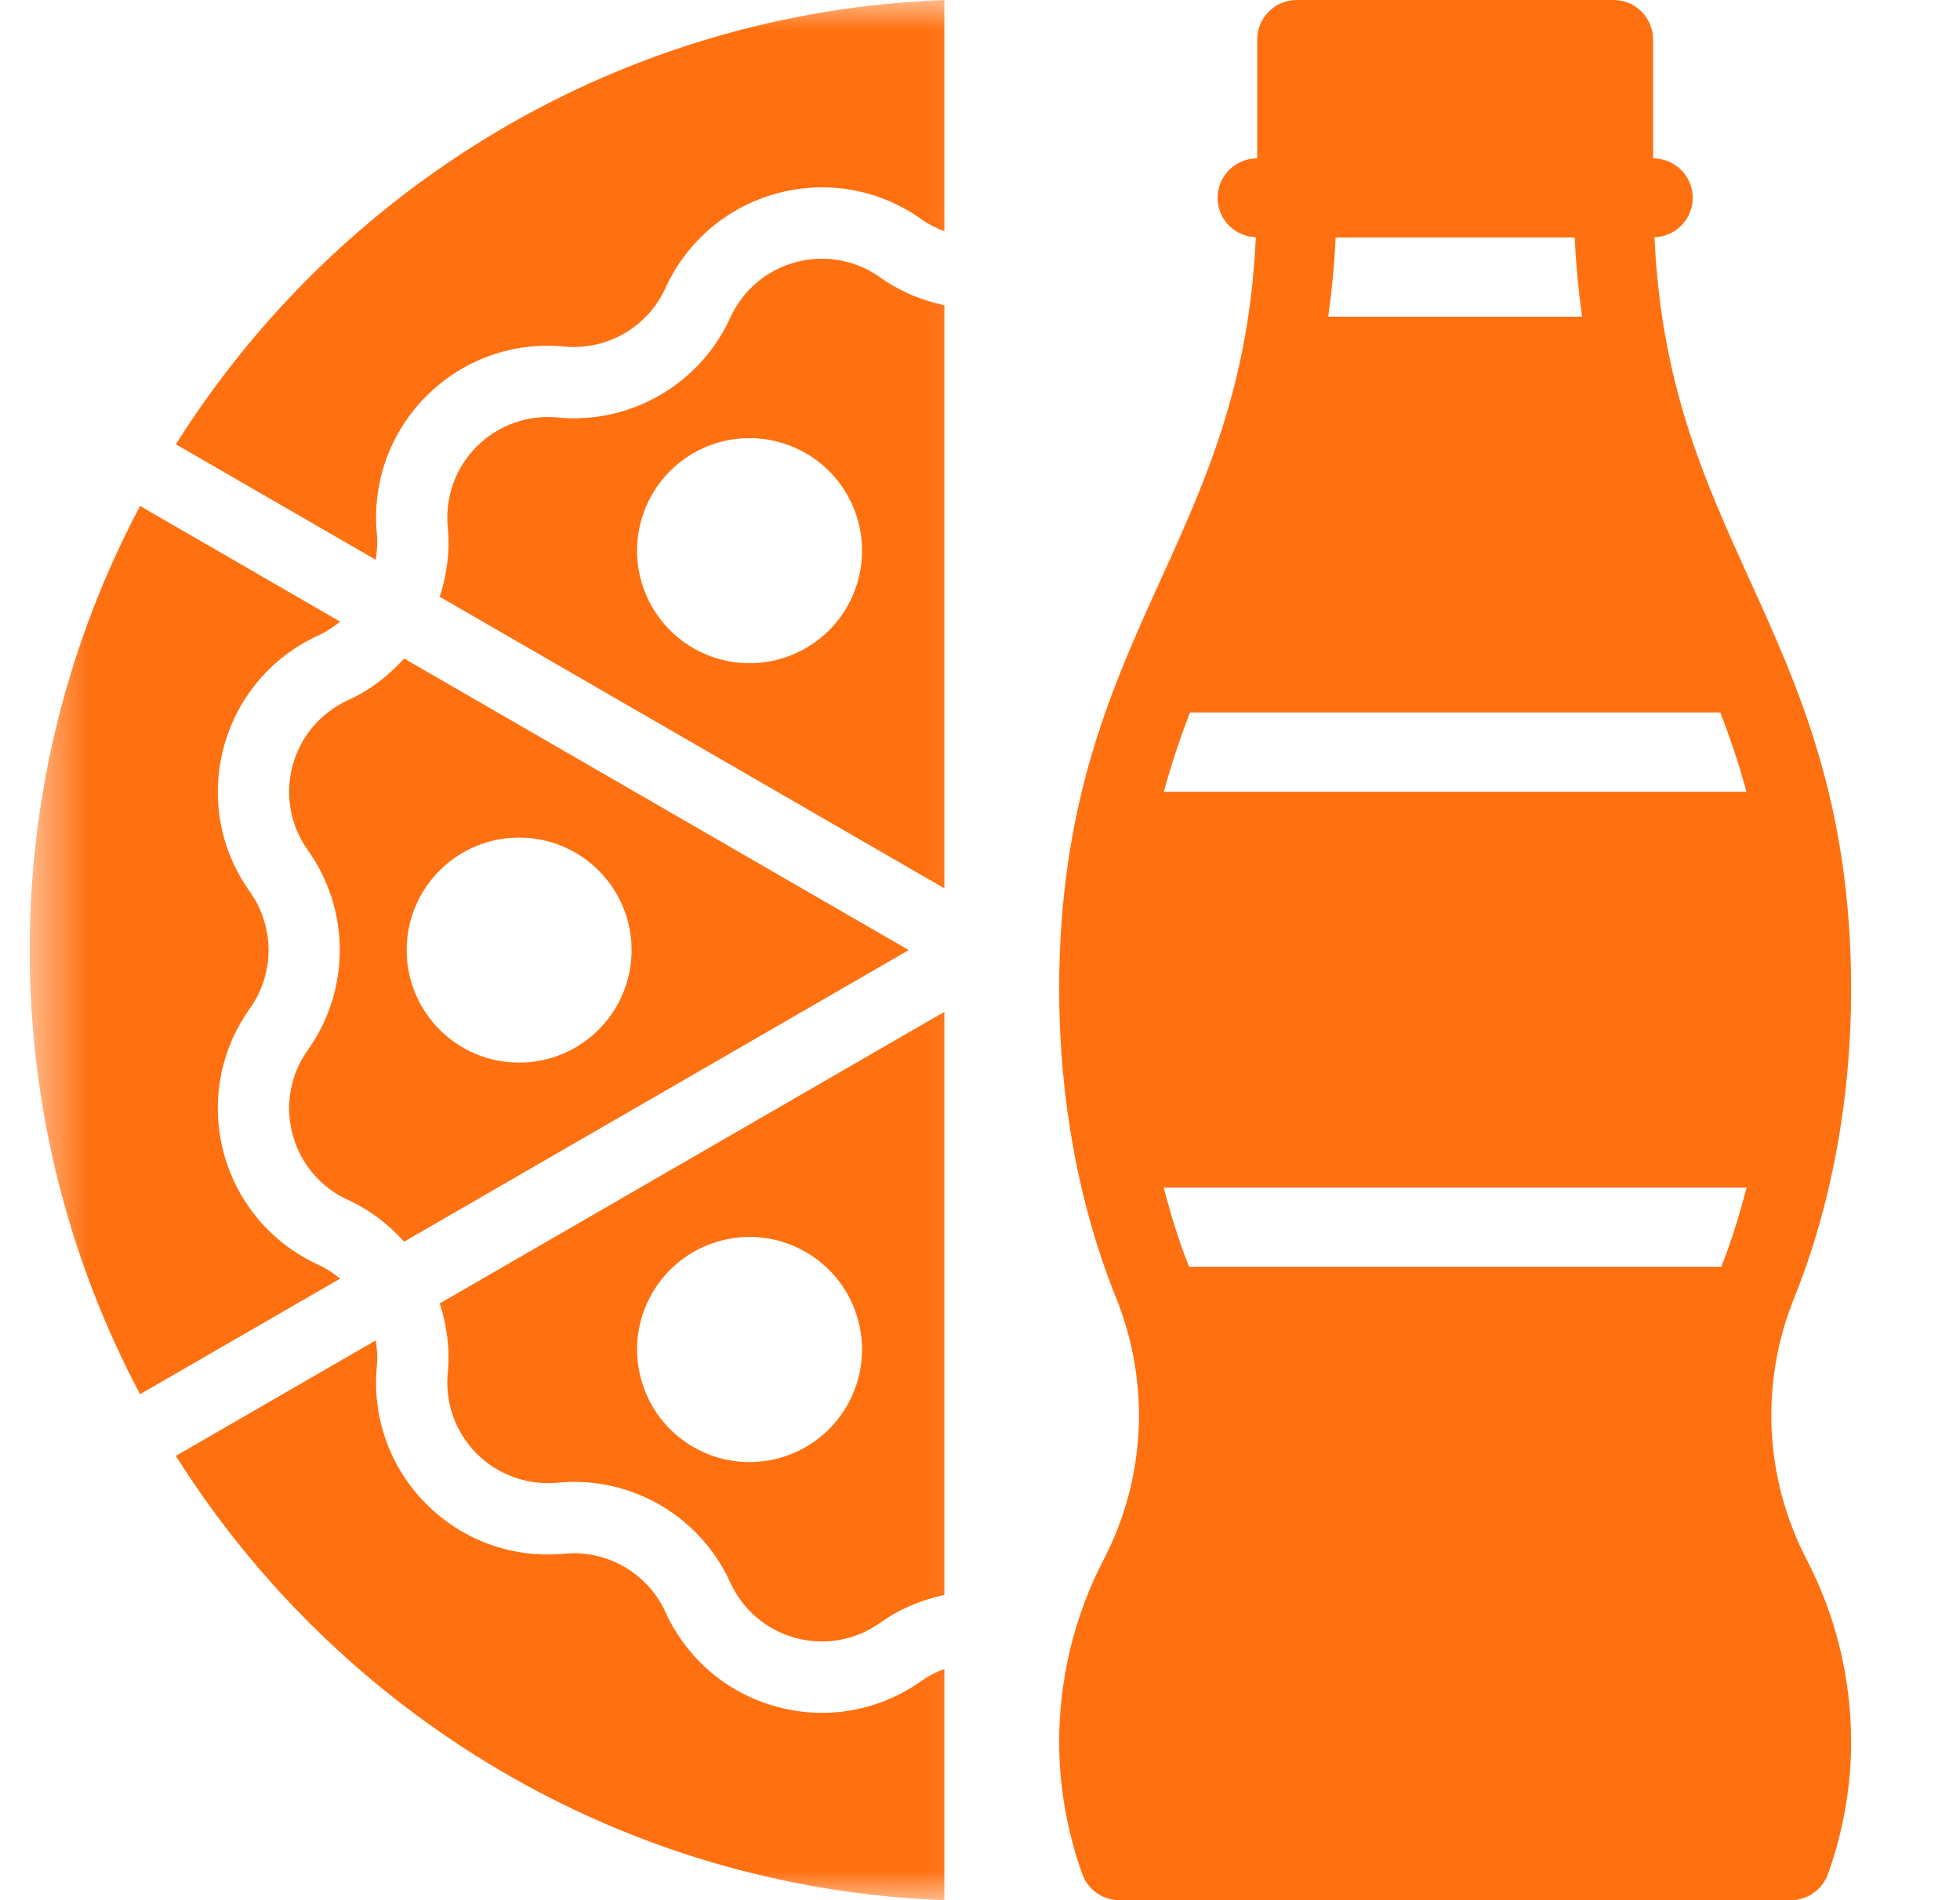 <svg width="33" height="32" viewBox="0 0 33 32" fill="none" xmlns="http://www.w3.org/2000/svg">
<g clip-path="url(#clip0_25629_5241)">
<mask id="mask0_25629_5241" style="mask-type:alpha" maskUnits="userSpaceOnUse" x="0" y="0" width="17" height="32">
<rect x="0.5" width="16.4" height="32" fill="#C4C4C4"/>
</mask>
<g mask="url(#mask0_25629_5241)">
<path d="M13.84 28.845C13.589 28.845 13.337 28.812 13.088 28.745C12.251 28.521 11.564 27.939 11.204 27.149C10.905 26.491 10.218 26.096 9.502 26.165C8.636 26.247 7.791 25.944 7.179 25.33C6.565 24.716 6.262 23.869 6.345 23.005C6.359 22.858 6.349 22.714 6.326 22.573L2.961 24.518C5.696 28.859 10.453 31.798 15.9 32V28.106C15.767 28.156 15.637 28.22 15.517 28.306C15.02 28.66 14.435 28.845 13.84 28.845Z" fill="#FF7010"/>
<path d="M13.399 4.415C12.909 4.546 12.507 4.887 12.296 5.349C11.785 6.474 10.608 7.15 9.387 7.031C8.881 6.982 8.386 7.16 8.027 7.519C7.668 7.878 7.491 8.374 7.539 8.88C7.578 9.284 7.524 9.68 7.404 10.05L15.9 14.96V5.14C15.519 5.059 15.15 4.908 14.82 4.672C14.407 4.377 13.889 4.284 13.399 4.415ZM13.567 10.915C12.661 11.438 11.503 11.128 10.98 10.221C10.457 9.315 10.768 8.156 11.673 7.632C12.579 7.109 13.737 7.42 14.26 8.326C14.783 9.233 14.473 10.392 13.567 10.915Z" fill="#FF7010"/>
<path d="M5.362 21.3C4.573 20.941 3.991 20.254 3.767 19.416C3.542 18.577 3.702 17.691 4.206 16.984C4.626 16.396 4.626 15.605 4.206 15.016C3.702 14.309 3.542 13.423 3.767 12.585C3.991 11.746 4.573 11.059 5.362 10.7C5.496 10.639 5.616 10.558 5.726 10.468L2.358 8.521C1.174 10.755 0.5 13.3 0.5 16C0.5 18.701 1.174 21.245 2.358 23.479L5.726 21.533C5.616 21.442 5.496 21.362 5.362 21.3Z" fill="#FF7010"/>
<path d="M4.926 19.104C5.057 19.595 5.397 19.997 5.859 20.207C6.229 20.376 6.544 20.62 6.804 20.91L15.3 16L6.804 11.09C6.544 11.379 6.229 11.624 5.859 11.792C5.397 12.003 5.057 12.405 4.926 12.896C4.795 13.386 4.888 13.905 5.183 14.318C5.9 15.324 5.9 16.676 5.183 17.682C4.888 18.095 4.795 18.614 4.926 19.104ZM8.74 14.105C9.786 14.105 10.634 14.953 10.634 16C10.634 17.047 9.786 17.895 8.74 17.895C7.695 17.895 6.847 17.047 6.847 16C6.847 14.953 7.695 14.105 8.74 14.105Z" fill="#FF7010"/>
<path d="M2.961 7.482L6.326 9.427C6.349 9.286 6.359 9.142 6.345 8.995C6.262 8.131 6.565 7.284 7.179 6.67C7.792 6.056 8.637 5.752 9.502 5.835C10.217 5.906 10.905 5.509 11.204 4.851C11.564 4.061 12.251 3.479 13.088 3.255C13.926 3.03 14.811 3.19 15.517 3.694C15.637 3.78 15.767 3.844 15.9 3.894V0C10.453 0.202 5.696 3.141 2.961 7.482Z" fill="#FF7010"/>
<path d="M7.539 23.12C7.491 23.626 7.668 24.122 8.027 24.481C8.386 24.84 8.885 25.016 9.386 24.969C10.619 24.849 11.785 25.527 12.296 26.651C12.507 27.113 12.909 27.454 13.399 27.585C13.888 27.716 14.407 27.623 14.82 27.328C15.15 27.092 15.519 26.941 15.9 26.86V17.04L7.404 21.95C7.524 22.32 7.578 22.716 7.539 23.12ZM10.98 21.779C11.503 20.872 12.661 20.561 13.567 21.085C14.473 21.608 14.783 22.767 14.26 23.674C13.737 24.581 12.579 24.891 11.673 24.368C10.768 23.844 10.457 22.685 10.98 21.779Z" fill="#FF7010"/>
</g>
<path d="M30.417 26.261C29.707 24.896 29.63 23.292 30.207 21.861C30.835 20.303 31.167 18.506 31.167 16.667C31.167 13.522 30.289 11.591 29.44 9.724C28.681 8.053 27.968 6.457 27.856 3.995C28.213 3.983 28.5 3.693 28.5 3.333C28.5 2.965 28.202 2.667 27.833 2.667V0.667C27.833 0.299 27.535 0 27.167 0H21.833C21.465 0 21.167 0.299 21.167 0.667V2.667C20.798 2.667 20.5 2.965 20.5 3.333C20.5 3.693 20.787 3.983 21.144 3.995C21.032 6.457 20.319 8.054 19.56 9.724C18.711 11.591 17.833 13.522 17.833 16.667C17.833 18.506 18.165 20.303 18.793 21.861C19.369 23.293 19.293 24.897 18.583 26.262C18.093 27.203 17.833 28.265 17.833 29.333C17.833 30.083 17.963 30.83 18.22 31.555C18.314 31.822 18.566 32 18.848 32H30.151C30.433 32 30.685 31.822 30.779 31.556C31.037 30.831 31.167 30.083 31.167 29.333C31.167 28.265 30.908 27.203 30.417 26.261C30.417 26.262 30.417 26.262 30.417 26.261ZM26.514 4C26.533 4.475 26.58 4.911 26.637 5.333H22.363C22.421 4.911 22.467 4.475 22.487 4H26.514ZM28.965 12C29.129 12.424 29.277 12.865 29.405 13.333H19.595C19.723 12.865 19.871 12.424 20.035 12H28.965ZM29.407 20C29.287 20.46 29.15 20.909 28.981 21.333H20.02C19.851 20.909 19.713 20.46 19.593 20H29.407Z" fill="#FF7010"/>
</g>
<defs>
<clipPath id="clip0_25629_5241">
<rect width="32" height="32" fill="white" transform="translate(0.5)"/>
</clipPath>
</defs>
</svg>
